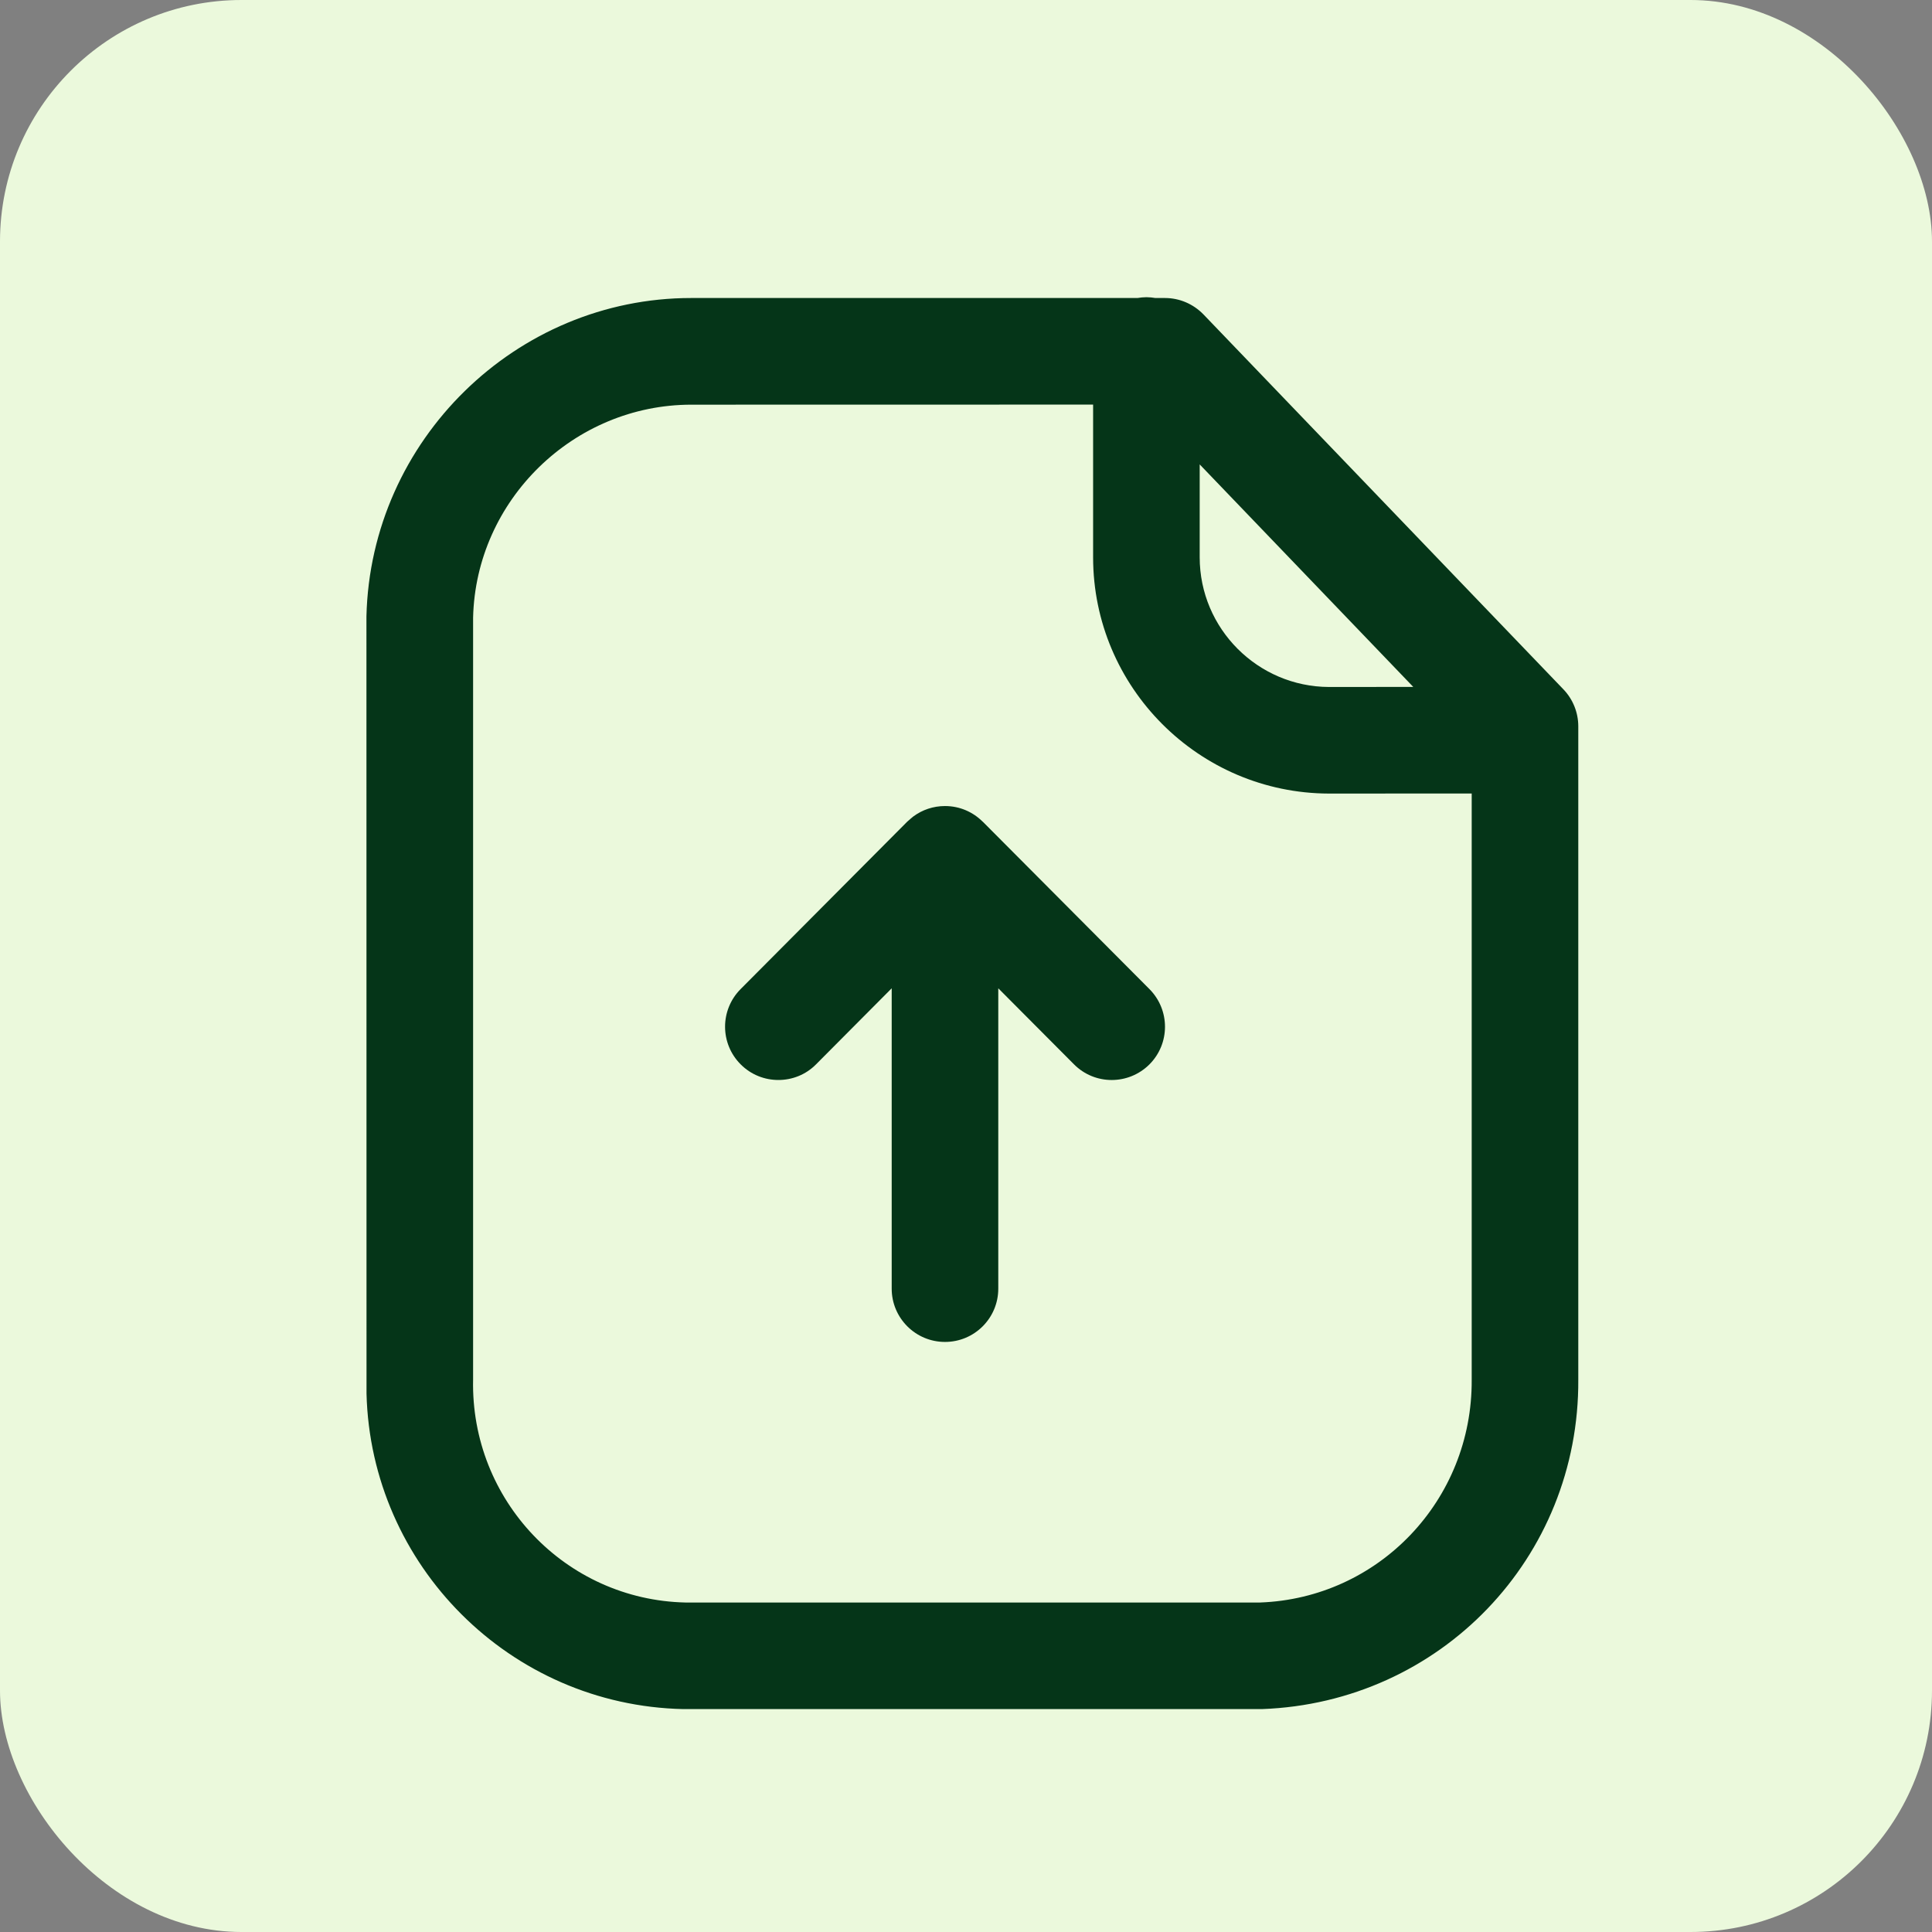 <svg width="24" height="24" viewBox="0 0 24 24" fill="none" xmlns="http://www.w3.org/2000/svg">
<rect x="0" y="0" width="24" height="24" fill="#808080" stroke="none"/>
<rect width="24" height="24" rx="3" fill="#EBF9DC"/>
<path fill-rule="evenodd" clip-rule="evenodd" d="M14.241 3.692C14.279 3.692 14.317 3.696 14.353 3.702L14.472 3.702C14.652 3.702 14.824 3.776 14.95 3.906L19.422 8.564C19.54 8.687 19.606 8.852 19.606 9.023V17.136C19.62 19.351 17.893 21.151 15.675 21.231H8.488C6.334 21.184 4.606 19.444 4.553 17.311L4.552 7.657C4.604 5.466 6.412 3.702 8.586 3.702L14.13 3.702C14.166 3.696 14.203 3.692 14.241 3.692ZM13.579 5.026L8.589 5.027C7.126 5.027 5.911 6.212 5.877 7.673V17.136C5.845 18.638 7.028 19.874 8.515 19.907H15.652C17.125 19.854 18.291 18.638 18.282 17.14L18.282 9.857L16.509 9.858C14.892 9.854 13.579 8.537 13.579 6.923L13.579 5.026ZM11.739 10.013C11.922 10.013 12.087 10.087 12.207 10.207L12.208 10.207L14.279 12.287C14.537 12.547 14.536 12.965 14.278 13.223C14.018 13.481 13.599 13.481 13.341 13.221L12.401 12.277L12.401 16.008C12.401 16.374 12.105 16.67 11.739 16.67C11.374 16.67 11.077 16.374 11.077 16.008L11.077 12.277L10.138 13.221C10.009 13.352 9.839 13.416 9.669 13.416C9.5 13.416 9.331 13.352 9.202 13.223C8.943 12.965 8.942 12.547 9.2 12.287L11.27 10.207L11.299 10.18C11.312 10.169 11.325 10.158 11.339 10.148L11.27 10.207C11.294 10.183 11.321 10.16 11.349 10.14C11.458 10.06 11.593 10.013 11.739 10.013ZM14.903 5.769L14.903 6.923C14.903 7.809 15.624 8.531 16.51 8.534L17.556 8.533L14.903 5.769Z" fill="#053518"/>
</svg>
